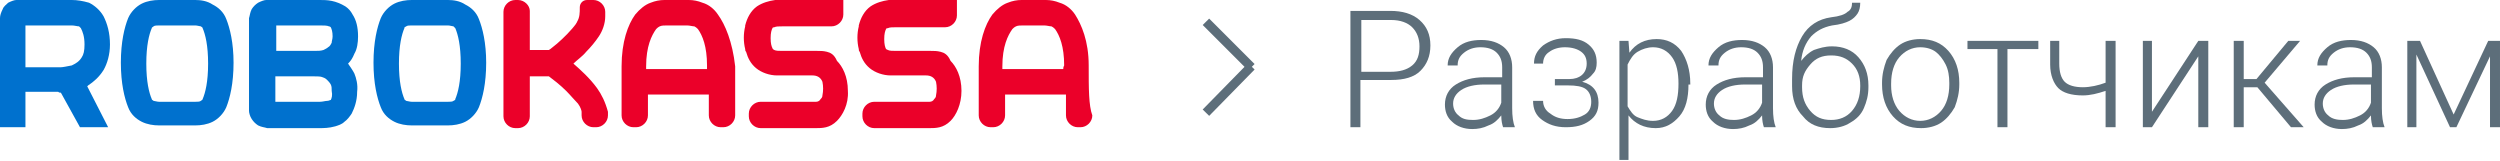 <?xml version="1.0" encoding="utf-8"?>
<!-- Generator: Adobe Illustrator 18.1.1, SVG Export Plug-In . SVG Version: 6.00 Build 0)  -->
<svg version="1.1" id="Layer_1" xmlns="http://www.w3.org/2000/svg" xmlns:xlink="http://www.w3.org/1999/xlink" x="0px" y="0px"
	 viewBox="0 0 275.1 17.7" enable-background="new 0 0 275.1 17.7" xml:space="preserve">
<g>
	<g>
		<g>
			<path fill="#0071CE" d="M39,8.1c-0.2-0.4-0.5-0.8-0.7-1.1c0.3-0.3,0.5-0.6,0.7-1.1c0.3-0.5,0.4-1.2,0.4-1.9c0-1-0.2-1.8-0.6-2.4
				c-0.2-0.4-0.5-0.7-0.8-0.9c-0.5-0.3-1-0.5-1.5-0.6C36,0,35.6,0,35.2,0h-4.9v0c-0.4,0-0.6,0-1,0c-0.2,0-0.5,0.1-0.9,0.3
				c-0.3,0.2-0.5,0.4-0.7,0.7c-0.2,0.4-0.2,0.7-0.3,1c0,0.3,0,0.5,0,0.8c0,1.3,0,4.8,0,5.5c0,1.1,0,2.3,0,2.9c0,0.4,0,0.6,0,1
				c0,0.2,0.1,0.6,0.3,0.9c0.2,0.3,0.4,0.5,0.7,0.7c0.4,0.2,0.7,0.2,1,0.3c0.3,0,0.5,0,0.8,0l0,0h4.9c0.5,0,1.1,0,1.8-0.2
				c0.3-0.1,0.7-0.2,1-0.5c0.3-0.2,0.6-0.6,0.8-0.9c0.3-0.6,0.6-1.4,0.6-2.4C39.4,9.3,39.2,8.6,39,8.1z M35.2,2.8c0.4,0,0.8,0,1,0.1
				c0.1,0,0.2,0.1,0.2,0.1c0,0,0,0,0,0c0.1,0.2,0.2,0.5,0.2,1c0,0.3-0.1,0.5-0.1,0.7c-0.1,0.2-0.2,0.4-0.4,0.5
				c-0.1,0.1-0.3,0.2-0.5,0.3c-0.3,0.1-0.6,0.1-1,0.1l0,0c-1.2,0-2.9,0-4.2,0c0-1.1,0-2.2,0-2.8H35.2z M36.4,11
				C36.4,11,36.4,11,36.4,11c-0.1,0-0.2,0.1-0.4,0.1c-0.2,0-0.5,0.1-0.8,0.1h-4.9c0-0.6,0-1.7,0-2.8l0,0l0,0c0.1,0,0.3,0,0.4,0
				c1.2,0,2.7,0,3.8,0c0.4,0,0.8,0,1,0.1c0.3,0.1,0.4,0.2,0.5,0.3c0.1,0.1,0.3,0.3,0.4,0.5c0.1,0.2,0.1,0.4,0.1,0.7
				C36.6,10.5,36.5,10.8,36.4,11z"/>
			<path fill="#0071CE" d="M24.9,2.1c-0.3-0.8-0.9-1.3-1.5-1.6C22.8,0.1,22.1,0,21.5,0c-0.6,0-1.3,0-2,0c-0.7,0-1.4,0-2,0
				c-0.6,0-1.3,0.1-1.9,0.4c-0.6,0.3-1.2,0.9-1.5,1.6c-0.4,1-0.8,2.6-0.8,4.9c0,2.3,0.4,3.9,0.8,4.9c0.3,0.8,0.9,1.3,1.5,1.6
				c0.6,0.3,1.3,0.4,1.9,0.4H18h3h0.5c0.6,0,1.3-0.1,1.9-0.4c0.6-0.3,1.2-0.9,1.5-1.6c0.4-1,0.8-2.6,0.8-4.9
				C25.7,4.7,25.3,3.1,24.9,2.1z M22.3,10.9c0,0.1-0.1,0.1-0.2,0.2c-0.1,0.1-0.4,0.1-0.6,0.1H18l0,0h-0.5c-0.2,0-0.5-0.1-0.6-0.1
				c-0.1-0.1-0.2-0.1-0.2-0.2C16.4,10.2,16.1,9,16.1,7c0-2,0.3-3.2,0.6-3.9c0-0.1,0.1-0.1,0.2-0.2c0.1-0.1,0.4-0.1,0.6-0.1
				c0.2,0,0.3,0,0.5,0c1,0,2.1,0,3,0c0.2,0,0.4,0,0.5,0c0.2,0,0.5,0.1,0.6,0.1c0.1,0.1,0.2,0.1,0.2,0.2C22.6,3.8,22.9,5,22.9,7
				C22.9,9,22.6,10.2,22.3,10.9z"/>
			<path fill="#0071CE" d="M52.7,2.1c-0.3-0.8-0.9-1.3-1.5-1.6C50.6,0.1,49.9,0,49.3,0c-0.6,0-1.3,0-2,0c-0.7,0-1.4,0-2,0
				c-0.6,0-1.3,0.1-1.9,0.4c-0.6,0.3-1.2,0.9-1.5,1.6c-0.4,1-0.8,2.6-0.8,4.9c0,2.3,0.4,3.9,0.8,4.9c0.3,0.8,0.9,1.3,1.5,1.6
				c0.6,0.3,1.3,0.4,1.9,0.4h0.5h3h0.5c0.6,0,1.3-0.1,1.9-0.4c0.6-0.3,1.2-0.9,1.5-1.6c0.4-1,0.8-2.6,0.8-4.9
				C53.5,4.7,53.1,3.1,52.7,2.1z M50.1,10.9c0,0.1,0,0.1-0.2,0.2c-0.1,0.1-0.4,0.1-0.6,0.1h-3.5l0,0h-0.5c-0.2,0-0.5-0.1-0.6-0.1
				c-0.1-0.1-0.2-0.1-0.2-0.2C44.2,10.2,43.9,9,43.9,7c0-2,0.3-3.2,0.6-3.9c0-0.1,0-0.1,0.2-0.2c0.1-0.1,0.4-0.1,0.6-0.1
				c0.2,0,0.3,0,0.5,0c1,0,2.1,0,3,0c0.2,0,0.4,0,0.5,0c0.2,0,0.5,0.1,0.6,0.1C50,3,50.1,3.1,50.1,3.1C50.4,3.8,50.7,5,50.7,7
				C50.7,9,50.4,10.2,50.1,10.9z"/>
			<path fill="#0071CE" d="M6.7,10.2C6.7,10.2,6.7,10.2,6.7,10.2L8.8,14h3.1L9.6,9.5c0,0,0.1-0.1,0.1-0.1c0.6-0.4,1.2-0.9,1.7-1.7
				C11.8,7,12.1,6,12.1,4.9c0-1.3-0.3-2.3-0.7-3.1c-0.4-0.7-1-1.2-1.6-1.5C9.1,0.1,8.5,0,7.9,0C6.4,0,4.1,0,2.8,0c-0.4,0-0.6,0-1,0
				c-0.2,0-0.5,0.1-0.9,0.3C0.7,0.5,0.4,0.7,0.3,1C0.1,1.4,0,1.7,0,2c0,0.3,0,0.5,0,0.8C0,4.2,0,14,0,14h2.8c0,0,0-1.7,0-3.9h3.6
				C6.5,10.2,6.6,10.2,6.7,10.2z M2.8,2.8c1.3,0,3.6,0,5.1,0c0.3,0,0.6,0.1,0.8,0.1C8.8,3,8.9,3.1,8.9,3.1C9.1,3.5,9.3,4,9.3,4.9
				c0,0.7-0.1,1.1-0.3,1.4C8.7,6.8,8.3,7,7.9,7.2C7.4,7.3,6.9,7.4,6.7,7.4c-0.1,0-0.1,0-0.1,0c0,0,0,0,0,0h0l0,0l0,0H2.8
				C2.8,5.3,2.8,3.4,2.8,2.8z"/>
		</g>
		<path fill="#EB0029" d="M65.7,9.7c-0.8-1.1-1.8-2-2.6-2.7c0,0,0,0,0,0c0.4-0.4,1-0.8,1.4-1.3c0.5-0.5,1-1.1,1.4-1.7
			c0.4-0.6,0.7-1.4,0.7-2.2V1.3c0-0.7-0.6-1.3-1.3-1.3h-0.7c-0.5,0-0.8,0.4-0.8,0.8c0,0.6,0,1.1-0.3,1.6c0,0.1-0.1,0.1-0.1,0.2
			c-0.5,0.7-1.4,1.6-2.1,2.2c-0.4,0.3-0.7,0.6-0.9,0.7c0,0,0,0,0,0c-0.2,0-0.3,0-0.6,0c-0.4,0-1,0-1.5,0c0-1.7,0-3.3,0-4.3
			C58.3,0.6,57.7,0,57,0h-0.3c-0.7,0-1.3,0.6-1.3,1.3c0,2.7,0,8.8,0,11.5c0,0.7,0.6,1.3,1.3,1.3H57c0.7,0,1.3-0.6,1.3-1.3
			c0-1,0-2.6,0-4.4c0.5,0,1,0,1.5,0c0.2,0,0.4,0,0.6,0c0.4,0.3,1.2,0.9,1.9,1.6c0.5,0.5,0.9,1,1.3,1.4c0.3,0.4,0.4,0.8,0.4,0.9v0.4
			c0,0.7,0.6,1.3,1.3,1.3h0.3c0.7,0,1.3-0.6,1.3-1.3v-0.4C66.6,11.2,66.2,10.4,65.7,9.7z M91,5.7c-0.4-0.1-0.7-0.1-1.1-0.1h-3.8
			c-0.4,0-0.7,0-0.9-0.1C85,5.4,85,5.3,85,5.3c-0.1-0.2-0.2-0.5-0.2-1.1c0-0.6,0.1-0.9,0.2-1.1c0,0,0-0.1,0.2-0.1
			c0.2-0.1,0.5-0.1,0.9-0.1c1.5,0,3.8,0,5.4,0c0.7,0,1.3-0.6,1.3-1.3V0c0,0-4.8,0-6.7,0c-0.2,0-0.5,0-0.8,0c-0.7,0.1-1.4,0.3-2,0.7
			c-0.7,0.5-1.1,1.3-1.3,2.1c0,0,0,0.1,0,0.1c-0.2,0.8-0.2,1.7,0,2.5c0,0.1,0,0.2,0.1,0.3c0.2,0.7,0.5,1.3,1.1,1.8
			c0.6,0.5,1.5,0.8,2.3,0.8c0.2,0,0.4,0,0.6,0h3.3c0.5,0,0.9,0.2,1.1,0.7c0.1,0.5,0.1,1,0,1.5c0,0.2-0.1,0.3-0.2,0.4
			c-0.1,0.2-0.3,0.3-0.5,0.3c-1.3,0-4.2,0-6.1,0c-0.7,0-1.3,0.6-1.3,1.3v0.3c0,0.7,0.6,1.3,1.3,1.3c1.9,0,4.8,0,6.1,0
			c0.3,0,0.7,0,1.1-0.1c0.4-0.1,0.8-0.3,1.2-0.7c0.6-0.6,1.3-1.8,1.2-3.3c0-1.6-0.6-2.7-1.2-3.3C91.8,6,91.4,5.8,91,5.7z M103.5,5.7
			c-0.4-0.1-0.7-0.1-1.1-0.1h-3.8c-0.4,0-0.7,0-0.9-0.1c-0.2-0.1-0.2-0.1-0.2-0.1c-0.1-0.2-0.2-0.5-0.2-1.1c0-0.6,0.1-0.9,0.2-1.1
			c0,0,0-0.1,0.2-0.1c0.2-0.1,0.5-0.1,0.9-0.1c1.5,0,3.8,0,5.4,0c0.7,0,1.3-0.6,1.3-1.3V0c-1.5,0-4.8,0-6.7,0c-0.2,0-0.5,0-0.8,0
			c-0.7,0.1-1.4,0.3-2,0.7c-0.7,0.5-1.1,1.3-1.3,2.1c0,0,0,0.1,0,0.1c-0.2,0.8-0.2,1.7,0,2.5c0,0.1,0,0.2,0.1,0.3
			c0.2,0.7,0.5,1.3,1.1,1.8c0.6,0.5,1.5,0.8,2.3,0.8c0.2,0,0.4,0,0.6,0h3.3c0.5,0,0.9,0.2,1.1,0.7c0.1,0.5,0.1,1,0,1.5
			c0,0.2-0.1,0.3-0.2,0.4c-0.1,0.2-0.3,0.3-0.5,0.3c-1.3,0-4.2,0-6.1,0c-0.7,0-1.3,0.6-1.3,1.3v0.3c0,0.7,0.6,1.3,1.3,1.3
			c1.9,0,4.8,0,6.1,0c0.3,0,0.7,0,1.1-0.1c0.4-0.1,0.8-0.3,1.2-0.7c0.6-0.6,1.2-1.8,1.2-3.3c0-1.6-0.6-2.7-1.2-3.3
			C104.3,6,103.9,5.8,103.5,5.7z M79,1.6c-0.4-0.6-1-1.1-1.7-1.3c-0.5-0.2-1-0.3-1.5-0.3v0c0,0,0,0,0,0c-0.5,0-1.1,0-1.5,0
			c-0.4,0-0.8,0-1.2,0c0,0,0,0,0,0c-0.5,0-1,0.1-1.5,0.3c-0.6,0.2-1.2,0.7-1.7,1.3c-0.8,1.1-1.5,3-1.5,5.7c0,2.5,0,4.3,0,5.4
			c0,0.7,0.6,1.3,1.3,1.3h0.3c0.7,0,1.3-0.6,1.3-1.3c0-0.6,0-1.3,0-2.3h6.7c0,1,0,1.7,0,2.3c0,0.7,0.6,1.3,1.3,1.3h0.3
			c0.7,0,1.3-0.6,1.3-1.3c0-1.1,0-2.9,0-5.4C80.6,4.6,79.8,2.7,79,1.6z M77.8,7.6h-6.7c0-0.1,0-0.2,0-0.3c0-2.2,0.6-3.4,1.1-4.1
			c0.1-0.1,0.2-0.2,0.4-0.3c0.2-0.1,0.5-0.1,0.8-0.1c0.8,0,1.6,0,2.2,0c0.3,0,0.6,0.1,0.8,0.1c0.2,0.1,0.3,0.2,0.4,0.3
			c0.5,0.7,1,1.9,1,4C77.8,7.4,77.8,7.5,77.8,7.6z M119.8,7.2c0-2.7-0.8-4.5-1.5-5.6c-0.4-0.6-1-1.1-1.7-1.3c-0.5-0.2-1-0.3-1.5-0.3
			c0,0,0,0,0,0c-0.9,0-1.8,0-2.5,0h0c-0.1,0-0.2,0-0.2,0c0,0,0,0,0,0c-0.5,0-1,0.1-1.5,0.3c-0.6,0.2-1.2,0.7-1.7,1.3
			c-0.8,1.1-1.5,3-1.5,5.7c0,2.5,0,4.3,0,5.4c0,0.7,0.6,1.3,1.3,1.3h0.3c0.7,0,1.3-0.6,1.3-1.3c0-0.6,0-1.3,0-2.3h6.7
			c0,1,0,1.7,0,2.3c0,0.7,0.6,1.3,1.3,1.3h0.3c0.7,0,1.3-0.6,1.3-1.3C119.8,11.6,119.8,9.8,119.8,7.2z M117,7.6h-6.7
			c0-0.1,0-0.2,0-0.3c0-2.2,0.6-3.4,1.1-4.1c0.1-0.1,0.2-0.2,0.4-0.3c0.2-0.1,0.5-0.1,0.8-0.1c0,0,0,0,0.1,0c0.6,0,1.4,0,2.2,0
			c0.3,0,0.6,0.1,0.8,0.1c0.2,0.1,0.3,0.2,0.4,0.3c0.5,0.7,1,1.9,1,4C117,7.4,117,7.5,117,7.6z"/>
	</g>
	<g>
		<path fill="#5D6E7A" d="M149.7,8.8V14h-1.1V1.2h4.4c1.3,0,2.4,0.3,3.2,1c0.8,0.7,1.2,1.6,1.2,2.8c0,1.2-0.4,2.1-1.1,2.8
			c-0.7,0.7-1.8,1-3.2,1H149.7z M149.7,7.9h3.3c1,0,1.8-0.2,2.4-0.7c0.6-0.5,0.8-1.2,0.8-2.1c0-0.9-0.3-1.6-0.8-2.1
			c-0.5-0.5-1.3-0.8-2.3-0.8h-3.3V7.9z"/>
		<path fill="#5D6E7A" d="M165.4,14c-0.1-0.3-0.2-0.7-0.2-1.3c-0.4,0.5-0.8,0.9-1.4,1.1c-0.6,0.3-1.2,0.4-1.8,0.4
			c-0.9,0-1.7-0.3-2.2-0.8c-0.6-0.5-0.8-1.2-0.8-1.9c0-0.9,0.4-1.7,1.2-2.2c0.8-0.5,1.8-0.8,3.2-0.8h1.9V7.4c0-0.7-0.2-1.2-0.6-1.6
			c-0.4-0.4-1-0.6-1.8-0.6c-0.7,0-1.3,0.2-1.8,0.6s-0.7,0.8-0.7,1.4l-1.1,0c0-0.8,0.4-1.4,1.1-2s1.6-0.8,2.6-0.8
			c1.1,0,1.9,0.3,2.5,0.8c0.6,0.5,0.9,1.3,0.9,2.2v4.5c0,0.9,0.1,1.6,0.3,2.1V14H165.4z M162.1,13.2c0.7,0,1.3-0.2,1.9-0.5
			c0.6-0.3,1-0.8,1.2-1.4V9.3h-1.9c-1,0-1.9,0.2-2.5,0.6s-0.9,0.9-0.9,1.5c0,0.5,0.2,1,0.6,1.3C160.9,13.1,161.4,13.2,162.1,13.2z"
			/>
		<path fill="#5D6E7A" d="M174.6,7c0-0.6-0.2-1-0.6-1.3s-1-0.5-1.8-0.5c-0.7,0-1.3,0.2-1.7,0.5c-0.5,0.3-0.7,0.8-0.7,1.3h-1
			c0-0.8,0.3-1.4,1-2c0.7-0.5,1.5-0.8,2.5-0.8c1.1,0,1.9,0.2,2.5,0.7s0.9,1.1,0.9,2c0,0.5-0.1,0.9-0.4,1.2c-0.3,0.4-0.7,0.7-1.2,0.9
			c1.2,0.3,1.8,1.1,1.8,2.3c0,0.9-0.3,1.5-1,2s-1.5,0.7-2.6,0.7c-1.1,0-1.9-0.3-2.6-0.8s-1-1.2-1-2.1h1.1c0,0.6,0.3,1.1,0.8,1.4
			c0.5,0.4,1.1,0.6,1.9,0.6c0.8,0,1.4-0.2,1.9-0.5c0.5-0.3,0.7-0.8,0.7-1.4c0-0.6-0.2-1.1-0.6-1.4s-1.1-0.4-1.9-0.4h-1.5V8.7h1.6
			C173.8,8.7,174.6,8.1,174.6,7z"/>
		<path fill="#5D6E7A" d="M185.8,9.3c0,1.5-0.3,2.7-1,3.5s-1.5,1.3-2.6,1.3c-1.3,0-2.3-0.5-3-1.4v4.9h-1V4.5h1l0.1,1.3
			c0.7-1,1.7-1.5,3-1.5c1.1,0,2,0.4,2.7,1.3c0.6,0.9,1,2.1,1,3.6V9.3z M184.7,9.2c0-1.2-0.2-2.2-0.7-2.9s-1.2-1.1-2.1-1.1
			c-0.6,0-1.2,0.2-1.7,0.5s-0.8,0.8-1.1,1.4v4.6c0.3,0.5,0.6,1,1.1,1.2s1,0.4,1.7,0.4c0.9,0,1.6-0.4,2.1-1.1
			C184.5,11.5,184.7,10.5,184.7,9.2z"/>
		<path fill="#5D6E7A" d="M194.1,14c-0.1-0.3-0.2-0.7-0.2-1.3c-0.4,0.5-0.8,0.9-1.4,1.1c-0.6,0.3-1.2,0.4-1.8,0.4
			c-0.9,0-1.7-0.3-2.2-0.8c-0.6-0.5-0.8-1.2-0.8-1.9c0-0.9,0.4-1.7,1.2-2.2c0.8-0.5,1.8-0.8,3.2-0.8h1.9V7.4c0-0.7-0.2-1.2-0.6-1.6
			c-0.4-0.4-1-0.6-1.8-0.6c-0.7,0-1.3,0.2-1.8,0.6s-0.7,0.8-0.7,1.4l-1.1,0c0-0.8,0.4-1.4,1.1-2s1.6-0.8,2.6-0.8
			c1.1,0,1.9,0.3,2.5,0.8c0.6,0.5,0.9,1.3,0.9,2.2v4.5c0,0.9,0.1,1.6,0.3,2.1V14H194.1z M190.8,13.2c0.7,0,1.3-0.2,1.9-0.5
			c0.6-0.3,1-0.8,1.2-1.4V9.3H192c-1,0-1.9,0.2-2.5,0.6s-0.9,0.9-0.9,1.5c0,0.5,0.2,1,0.6,1.3C189.6,13.1,190.2,13.2,190.8,13.2z"/>
		<path fill="#5D6E7A" d="M201.6,5.1c1.2,0,2.2,0.4,2.9,1.2s1.1,1.8,1.1,3.1v0.2c0,0.9-0.2,1.6-0.5,2.3c-0.3,0.7-0.8,1.2-1.5,1.6
			c-0.6,0.4-1.4,0.6-2.2,0.6c-1.3,0-2.3-0.4-3-1.3c-0.8-0.8-1.2-1.9-1.2-3.3V8.7c0-2,0.4-3.5,1.1-4.7s1.8-1.9,3.2-2.1
			c0.9-0.1,1.5-0.3,1.8-0.6c0.4-0.2,0.5-0.6,0.5-1h0.9c0,0.5-0.1,0.9-0.3,1.2s-0.5,0.6-0.9,0.8s-1,0.4-1.9,0.5
			c-1,0.2-1.7,0.6-2.3,1.2c-0.6,0.7-1,1.6-1.1,2.7c0.4-0.5,0.8-0.9,1.4-1.2C200.2,5.3,200.8,5.1,201.6,5.1z M198.3,9.4v0.2
			c0,1.1,0.3,1.9,0.9,2.6s1.3,1,2.3,1c0.9,0,1.7-0.3,2.3-1s0.9-1.6,0.9-2.7V9.4c0-1-0.3-1.8-0.9-2.4c-0.6-0.6-1.3-0.9-2.3-0.9
			s-1.7,0.3-2.3,1S198.3,8.4,198.3,9.4z"/>
		<path fill="#5D6E7A" d="M207.1,9.1c0-0.9,0.2-1.7,0.5-2.5c0.4-0.7,0.9-1.3,1.5-1.7c0.6-0.4,1.4-0.6,2.2-0.6c1.3,0,2.3,0.4,3.1,1.3
			s1.2,2.1,1.2,3.5v0.2c0,0.9-0.2,1.7-0.5,2.5c-0.4,0.7-0.9,1.3-1.5,1.7s-1.4,0.6-2.2,0.6c-1.3,0-2.3-0.4-3.1-1.3
			c-0.8-0.9-1.2-2.1-1.2-3.5V9.1z M208.1,9.4c0,1.1,0.3,2.1,0.9,2.8c0.6,0.7,1.4,1.1,2.3,1.1c0.9,0,1.7-0.4,2.3-1.1
			c0.6-0.7,0.9-1.7,0.9-2.9V9.1c0-0.7-0.1-1.4-0.4-2S213.4,6,213,5.7s-1-0.5-1.7-0.5c-0.9,0-1.7,0.4-2.3,1.1s-0.9,1.7-0.9,2.9V9.4z"
			/>
		<path fill="#5D6E7A" d="M224.4,5.4h-3.5V14h-1.1V5.4h-3.3V4.5h7.8V5.4z"/>
		<path fill="#5D6E7A" d="M232.8,14h-1.1v-4c-0.9,0.3-1.7,0.5-2.5,0.5c-1.3,0-2.2-0.3-2.7-0.8s-0.9-1.4-0.9-2.6V4.5h1V7
			c0,0.9,0.2,1.6,0.6,2c0.4,0.4,1.1,0.6,2,0.6c0.8,0,1.7-0.2,2.5-0.5V4.5h1.1V14z"/>
		<path fill="#5D6E7A" d="M241.9,4.5h1.1V14h-1.1V6.2l-5.1,7.8h-1V4.5h1v7.8L241.9,4.5z"/>
		<path fill="#5D6E7A" d="M248.4,9.6h-1.5V14h-1.1V4.5h1.1v4.2h1.4l3.5-4.2h1.3l-3.9,4.6l4.3,4.9h-1.4L248.4,9.6z"/>
		<path fill="#5D6E7A" d="M261.1,14c-0.1-0.3-0.2-0.7-0.2-1.3c-0.4,0.5-0.8,0.9-1.4,1.1c-0.6,0.3-1.2,0.4-1.8,0.4
			c-0.9,0-1.7-0.3-2.2-0.8c-0.6-0.5-0.8-1.2-0.8-1.9c0-0.9,0.4-1.7,1.2-2.2c0.8-0.5,1.8-0.8,3.2-0.8h1.9V7.4c0-0.7-0.2-1.2-0.6-1.6
			c-0.4-0.4-1-0.6-1.8-0.6c-0.7,0-1.3,0.2-1.8,0.6s-0.7,0.8-0.7,1.4l-1.1,0c0-0.8,0.4-1.4,1.1-2s1.6-0.8,2.6-0.8
			c1.1,0,1.9,0.3,2.5,0.8c0.6,0.5,0.9,1.3,0.9,2.2v4.5c0,0.9,0.1,1.6,0.3,2.1V14H261.1z M257.8,13.2c0.7,0,1.3-0.2,1.9-0.5
			c0.6-0.3,1-0.8,1.2-1.4V9.3H259c-1,0-1.9,0.2-2.5,0.6s-0.9,0.9-0.9,1.5c0,0.5,0.2,1,0.6,1.3C256.6,13.1,257.2,13.2,257.8,13.2z"/>
		<path fill="#5D6E7A" d="M270,12.6l3.8-8.1h1.3V14H274V6.2l-3.7,7.8h-0.7l-3.7-8v8h-1V4.5h1.4L270,12.6z"/>
	</g>
</g>
<g>
	<line fill="none" stroke="#5D6E7A" stroke-miterlimit="10" x1="137.7" y1="7.4" x2="132.7" y2="2.4"/>
	<line fill="none" stroke="#5D6E7A" stroke-miterlimit="10" x1="137.7" y1="7.3" x2="132.7" y2="12.4"/>
</g>
</svg>
